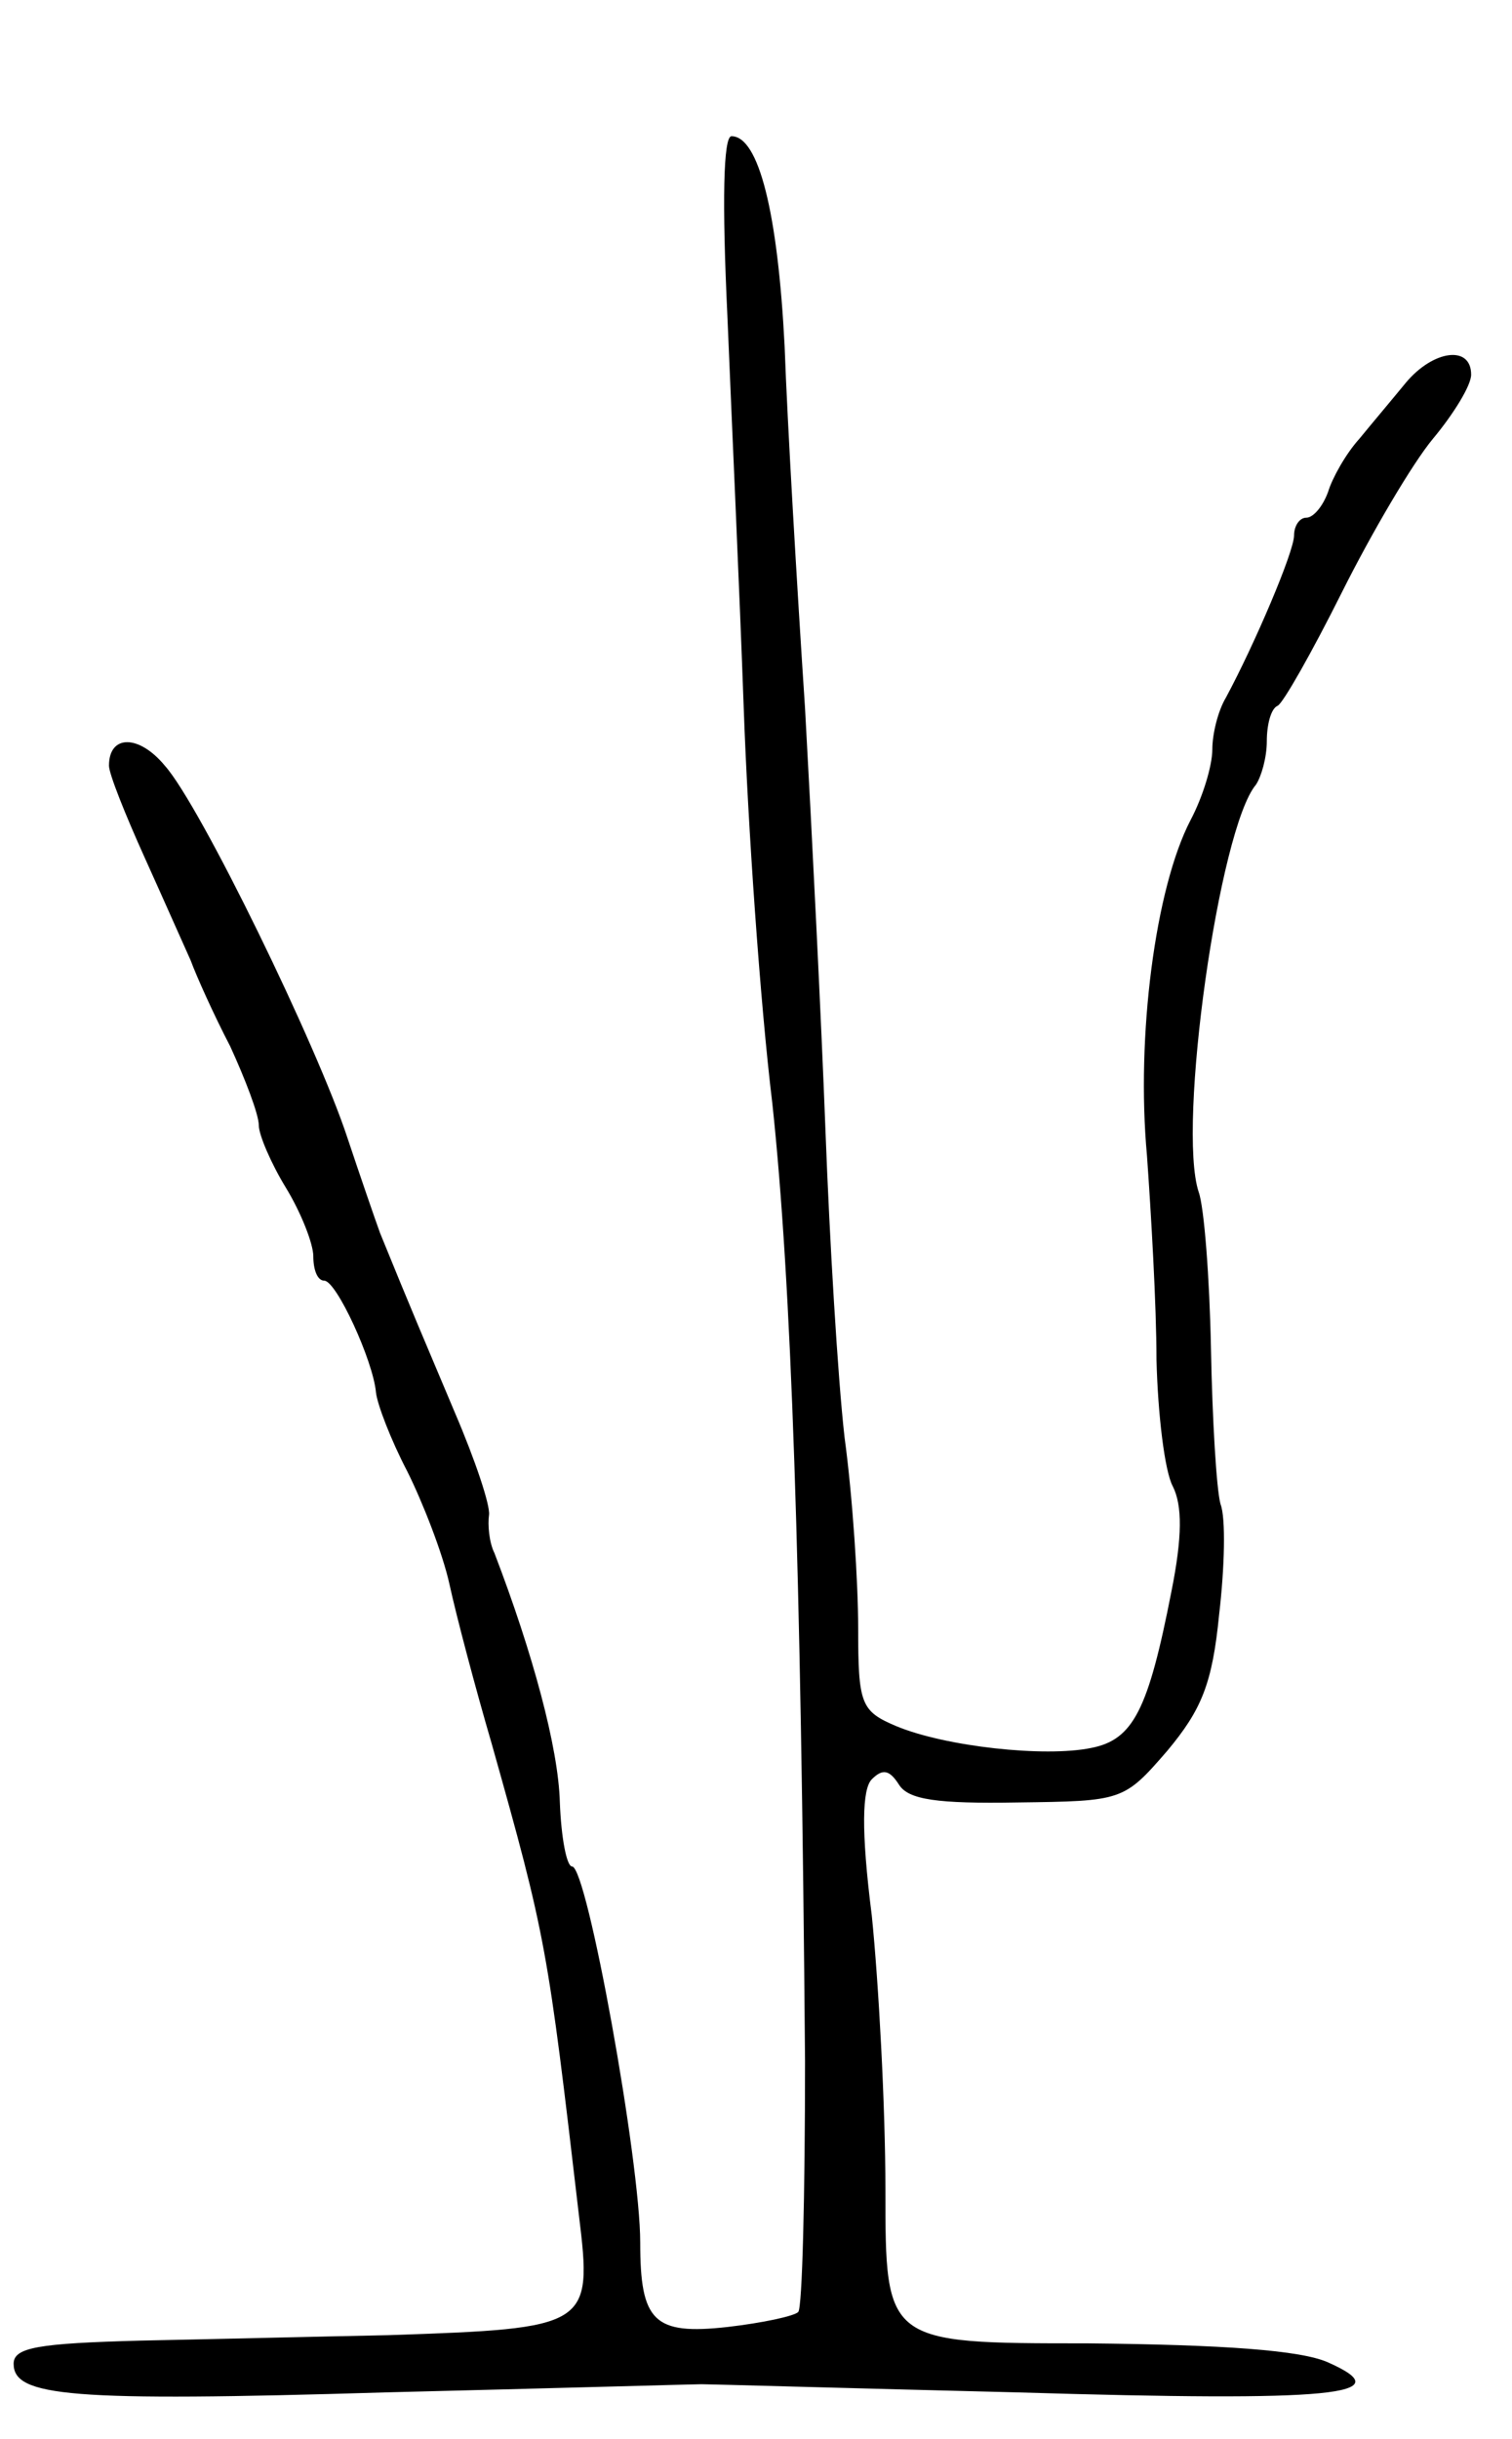 <svg version="1.0" xmlns="http://www.w3.org/2000/svg"
 width="111pt" height="179pt" viewBox="0 0 111 179"
 preserveAspectRatio="xMidYMid meet">
<g transform="translate(0,179) scale(0.1,-0.1)"
fill="#000000" stroke="none">
<path d="M534 1558 c3 -73 9 -203 12 -288 3 -85 12 -216 21 -290 14 -131 21
-336 24 -703 0 -98 -2 -181 -5 -184 -3 -3 -26 -8 -52 -11 -54 -6 -64 4 -64 62
0 60 -39 276 -50 276 -4 0 -8 21 -9 47 -1 40 -20 110 -48 183 -4 8 -5 21 -4
28 1 7 -10 40 -25 75 -24 57 -31 73 -55 132 -4 11 -15 43 -24 70 -22 67 -108
244 -134 273 -19 23 -41 23 -41 0 0 -6 12 -36 26 -67 14 -31 29 -65 34 -76 4
-11 17 -40 29 -63 11 -24 21 -50 21 -58 0 -7 9 -28 20 -46 11 -18 20 -41 20
-50 0 -10 3 -18 8 -18 9 0 36 -59 38 -82 1 -9 11 -35 23 -58 11 -22 26 -60 31
-83 5 -23 19 -76 31 -117 40 -142 41 -149 64 -346 10 -82 8 -83 -140 -88 -50
-1 -132 -3 -182 -4 -75 -2 -93 -5 -93 -17 0 -24 41 -28 273 -21 122 3 227 6
232 6 6 0 110 -3 232 -6 233 -7 282 -2 228 22 -20 9 -77 13 -177 14 -148 0
-148 0 -148 113 0 61 -5 152 -10 201 -8 63 -7 93 0 100 8 8 13 7 20 -4 7 -11
28 -14 87 -13 77 1 78 1 110 38 25 30 33 49 38 100 4 34 5 71 1 81 -3 11 -6
62 -7 114 -1 52 -5 104 -9 115 -16 48 15 267 42 299 4 6 8 20 8 32 0 12 3 24
8 26 4 2 25 39 47 83 22 44 52 95 67 113 15 18 28 39 28 47 0 22 -28 18 -48
-6 -9 -11 -25 -30 -34 -41 -10 -11 -20 -29 -23 -39 -4 -11 -11 -19 -16 -19 -5
0 -9 -6 -9 -13 0 -12 -29 -80 -50 -119 -6 -10 -10 -27 -10 -38 0 -12 -7 -35
-16 -52 -26 -50 -40 -159 -32 -246 3 -42 7 -110 7 -150 1 -40 6 -82 12 -93 7
-14 7 -37 -1 -77 -17 -87 -28 -109 -59 -115 -34 -7 -107 1 -143 16 -26 11 -28
16 -28 72 0 33 -4 96 -10 140 -5 44 -11 145 -14 225 -3 80 -10 220 -15 310 -6
91 -13 210 -15 266 -5 98 -19 154 -39 154 -6 0 -7 -48 -3 -132z"/>
</g>
</svg>
